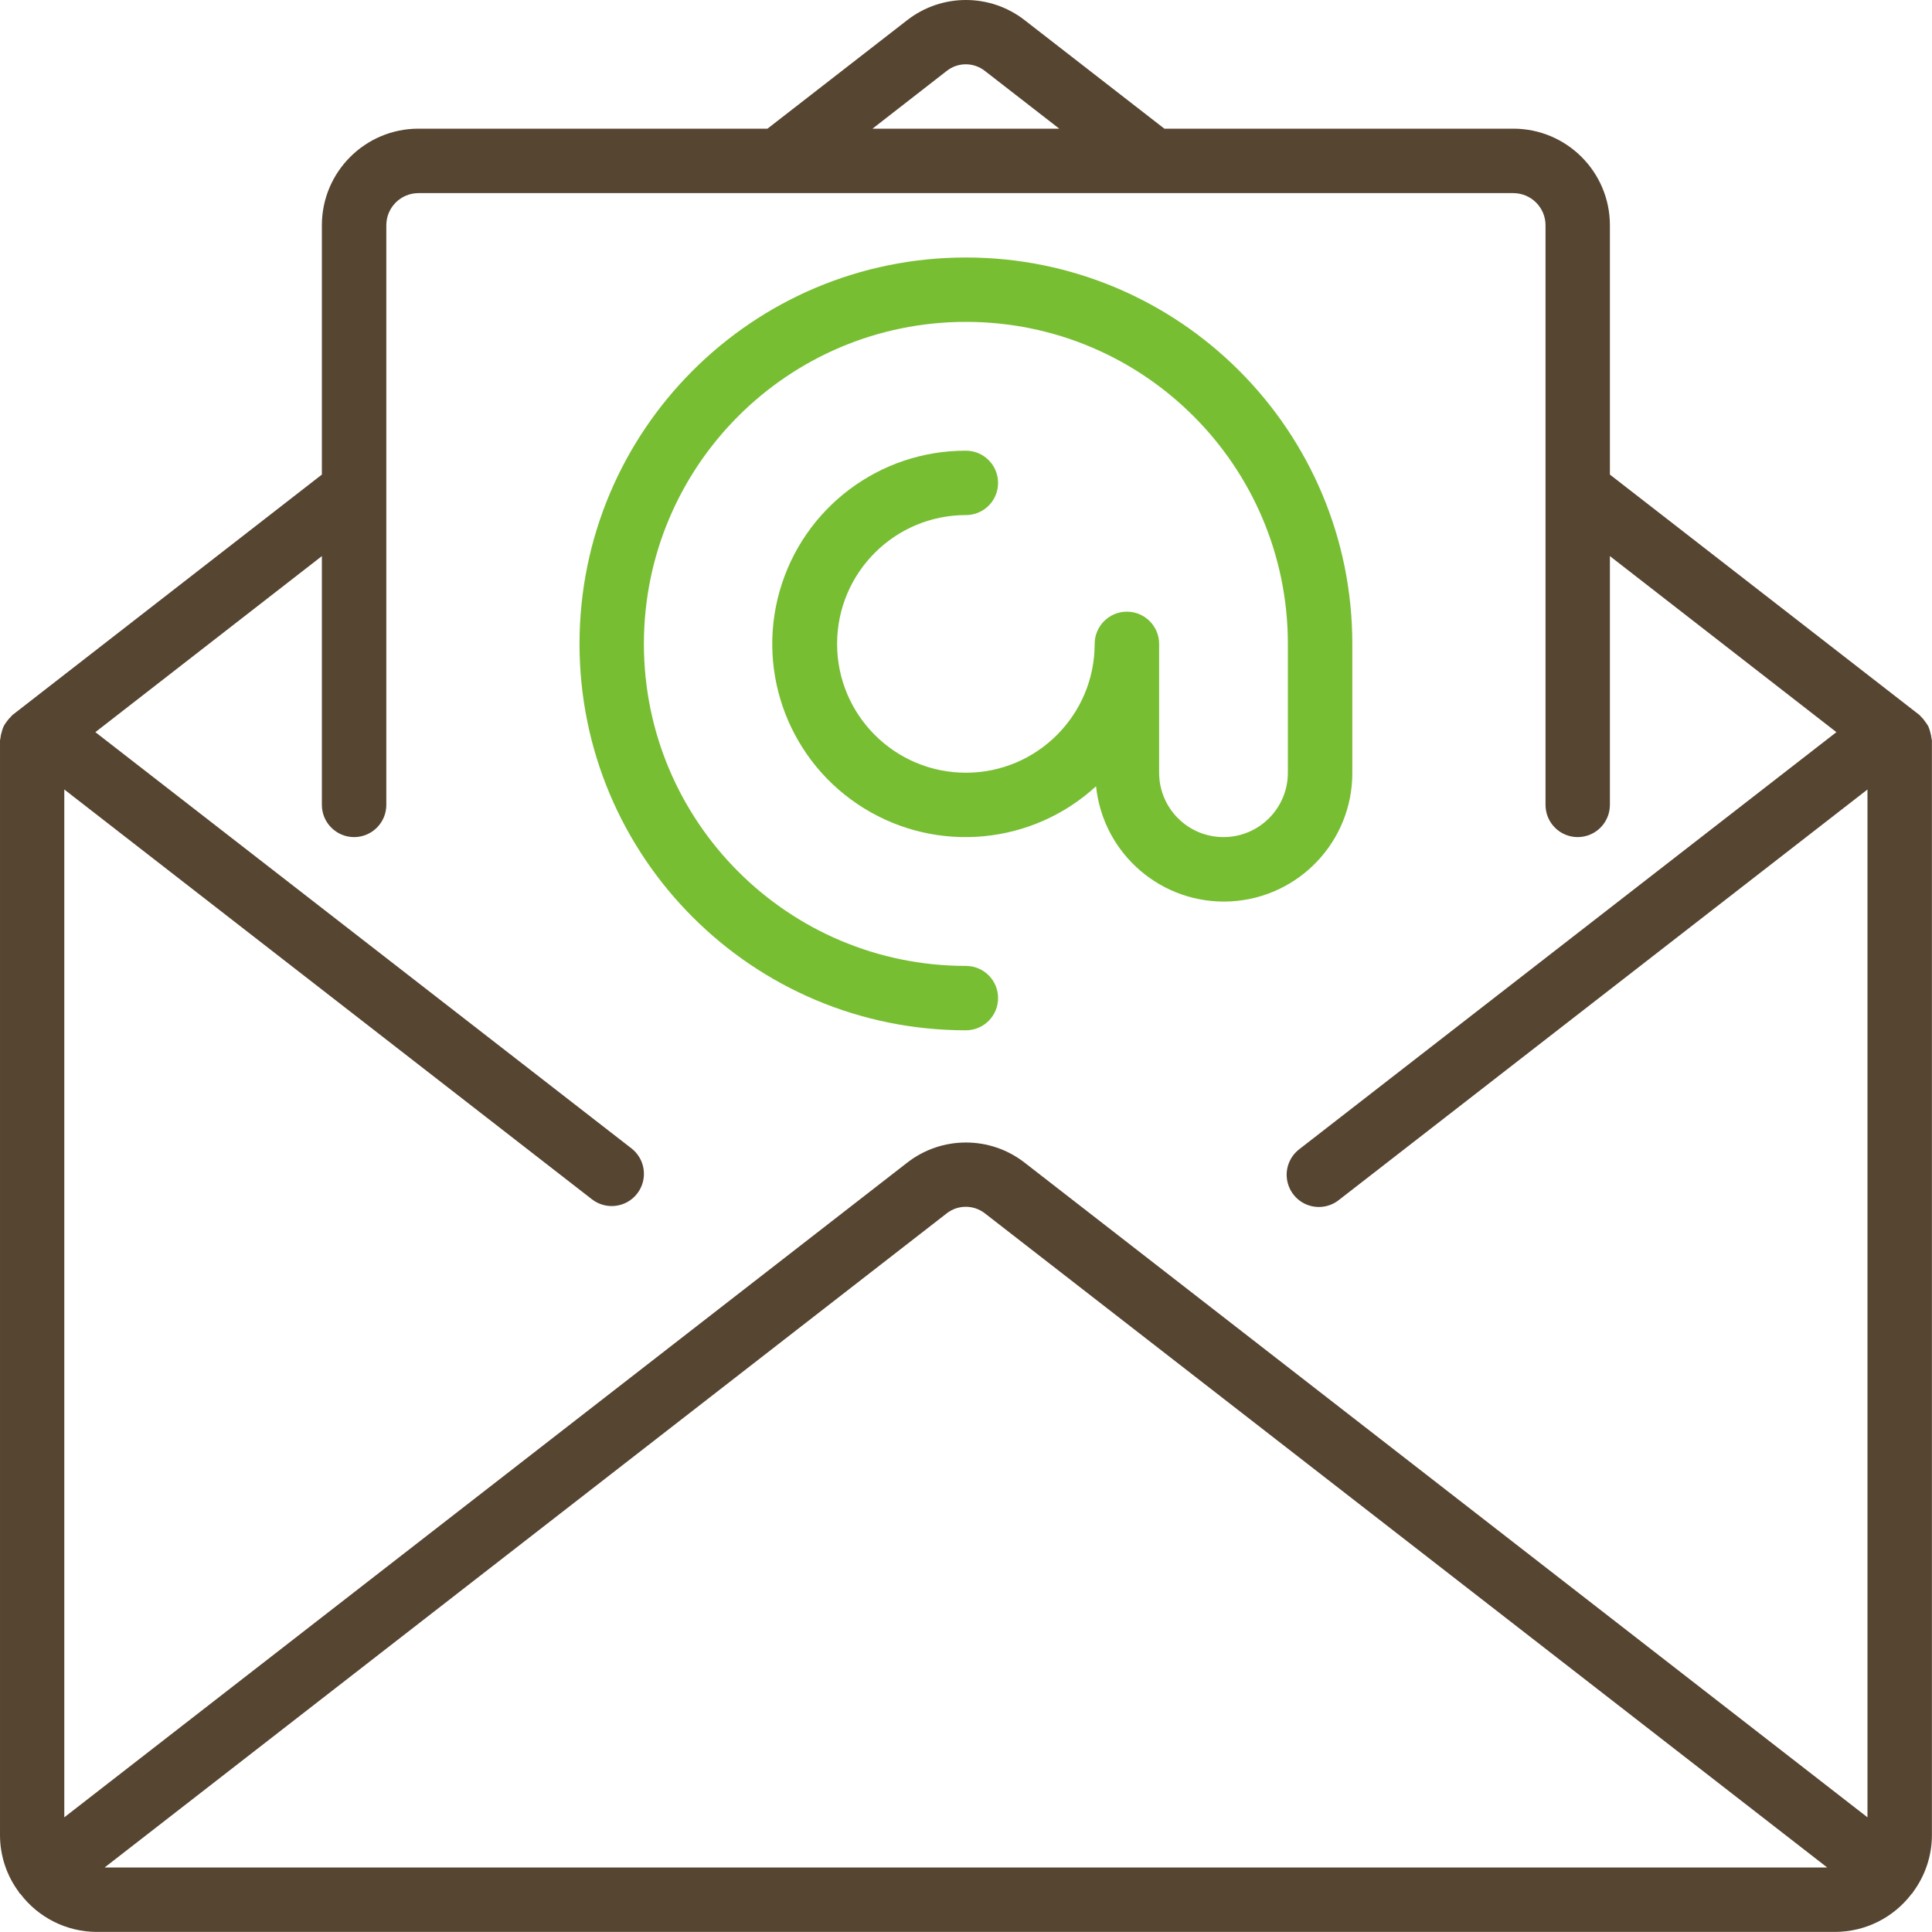 <?xml version="1.0" encoding="UTF-8"?>
<svg width="25px" height="25px" viewBox="0 0 25 25" version="1.1" xmlns="http://www.w3.org/2000/svg" xmlns:xlink="http://www.w3.org/1999/xlink">
    <!-- Generator: Sketch 52.2 (67145) - http://www.bohemiancoding.com/sketch -->
    <title>email</title>
    <desc>Created with Sketch.</desc>
    <g id="Page-1" stroke="none" stroke-width="1" fill="none" fill-rule="evenodd">
        <g id="Личный-кабинет" transform="translate(-150, -837)">
            <g id="почта" transform="translate(150, 837)">
                <g id="email">
                    <path d="M24.994,9.557 C24.991,9.528 24.985,9.5 24.977,9.472 C24.971,9.448 24.963,9.424 24.953,9.401 C24.941,9.378 24.927,9.357 24.911,9.337 C24.895,9.313 24.877,9.292 24.856,9.272 C24.849,9.266 24.846,9.258 24.839,9.253 L20.832,6.141 L20.832,2.915 C20.832,2.225 20.272,1.665 19.582,1.665 L15.067,1.665 L13.259,0.261 C12.812,-0.087 12.186,-0.087 11.739,0.261 L9.931,1.665 L5.415,1.665 C4.725,1.665 4.165,2.225 4.165,2.915 L4.165,6.141 L0.16,9.253 C0.152,9.259 0.15,9.267 0.143,9.272 C0.122,9.292 0.104,9.313 0.087,9.337 C0.071,9.357 0.058,9.378 0.046,9.401 C0.036,9.424 0.028,9.448 0.022,9.472 C0.013,9.499 0.008,9.527 0.005,9.556 C0.005,9.564 4.8828125e-05,9.572 4.8828125e-05,9.581 L4.8828125e-05,23.749 C0.001,24.014 0.086,24.271 0.245,24.484 C0.247,24.488 0.248,24.492 0.25,24.496 C0.253,24.499 0.26,24.503 0.264,24.507 C0.498,24.815 0.862,24.997 1.249,24.999 L23.749,24.999 C24.137,24.997 24.503,24.815 24.737,24.505 C24.74,24.501 24.745,24.5 24.748,24.496 C24.751,24.492 24.752,24.488 24.754,24.484 C24.912,24.271 24.998,24.014 24.999,23.749 L24.999,9.582 C24.999,9.573 24.994,9.566 24.994,9.557 Z M12.249,0.919 C12.394,0.803 12.6,0.803 12.746,0.919 L13.707,1.665 L11.29,1.665 L12.249,0.919 Z M1.354,24.165 L12.249,15.702 C12.394,15.587 12.6,15.587 12.746,15.702 L23.644,24.165 L1.354,24.165 Z M24.165,23.516 L13.259,15.045 C12.812,14.697 12.186,14.697 11.739,15.045 L0.832,23.516 L0.832,10.216 L7.66,15.519 C7.842,15.66 8.104,15.627 8.245,15.445 C8.386,15.263 8.353,15.001 8.171,14.86 L1.234,9.474 L4.165,7.196 L4.165,10.415 C4.165,10.645 4.352,10.832 4.582,10.832 C4.812,10.832 4.999,10.645 4.999,10.415 L4.999,2.915 C4.999,2.685 5.185,2.499 5.415,2.499 L19.582,2.499 C19.812,2.499 19.999,2.685 19.999,2.915 L19.999,10.415 C19.999,10.645 20.185,10.832 20.415,10.832 C20.645,10.832 20.832,10.645 20.832,10.415 L20.832,7.196 L23.763,9.474 L16.815,14.869 C16.695,14.96 16.633,15.108 16.653,15.256 C16.673,15.405 16.771,15.532 16.91,15.588 C17.049,15.644 17.208,15.621 17.325,15.528 L24.165,10.216 L24.165,23.516 Z" id="Shape" fill="#564531" fill-rule="nonzero"></path>
                    <path d="M17.499,9.999 L17.499,8.332 C17.499,5.57 15.26,3.332 12.499,3.332 C9.737,3.332 7.499,5.57 7.499,8.332 C7.499,11.093 9.737,13.332 12.499,13.332 C12.729,13.332 12.915,13.145 12.915,12.915 C12.915,12.685 12.729,12.499 12.499,12.499 C10.198,12.499 8.332,10.633 8.332,8.332 C8.332,6.031 10.198,4.165 12.499,4.165 C14.8,4.165 16.665,6.031 16.665,8.332 L16.665,9.999 C16.665,10.459 16.292,10.832 15.832,10.832 C15.372,10.832 14.999,10.459 14.999,9.999 L14.999,8.332 C14.999,8.102 14.812,7.915 14.582,7.915 C14.352,7.915 14.165,8.102 14.165,8.332 C14.165,9.252 13.419,9.999 12.499,9.999 C11.578,9.999 10.832,9.252 10.832,8.332 C10.832,7.411 11.578,6.665 12.499,6.665 C12.729,6.665 12.915,6.479 12.915,6.249 C12.915,6.019 12.729,5.832 12.499,5.832 C11.38,5.829 10.396,6.571 10.089,7.647 C9.782,8.723 10.228,9.872 11.18,10.459 C12.132,11.047 13.359,10.931 14.183,10.174 C14.274,11.055 15.04,11.71 15.924,11.664 C16.809,11.617 17.502,10.884 17.499,9.999 Z" id="Path" fill="#77BE32"></path>
                </g>
            </g>
        </g>
    </g>
</svg>